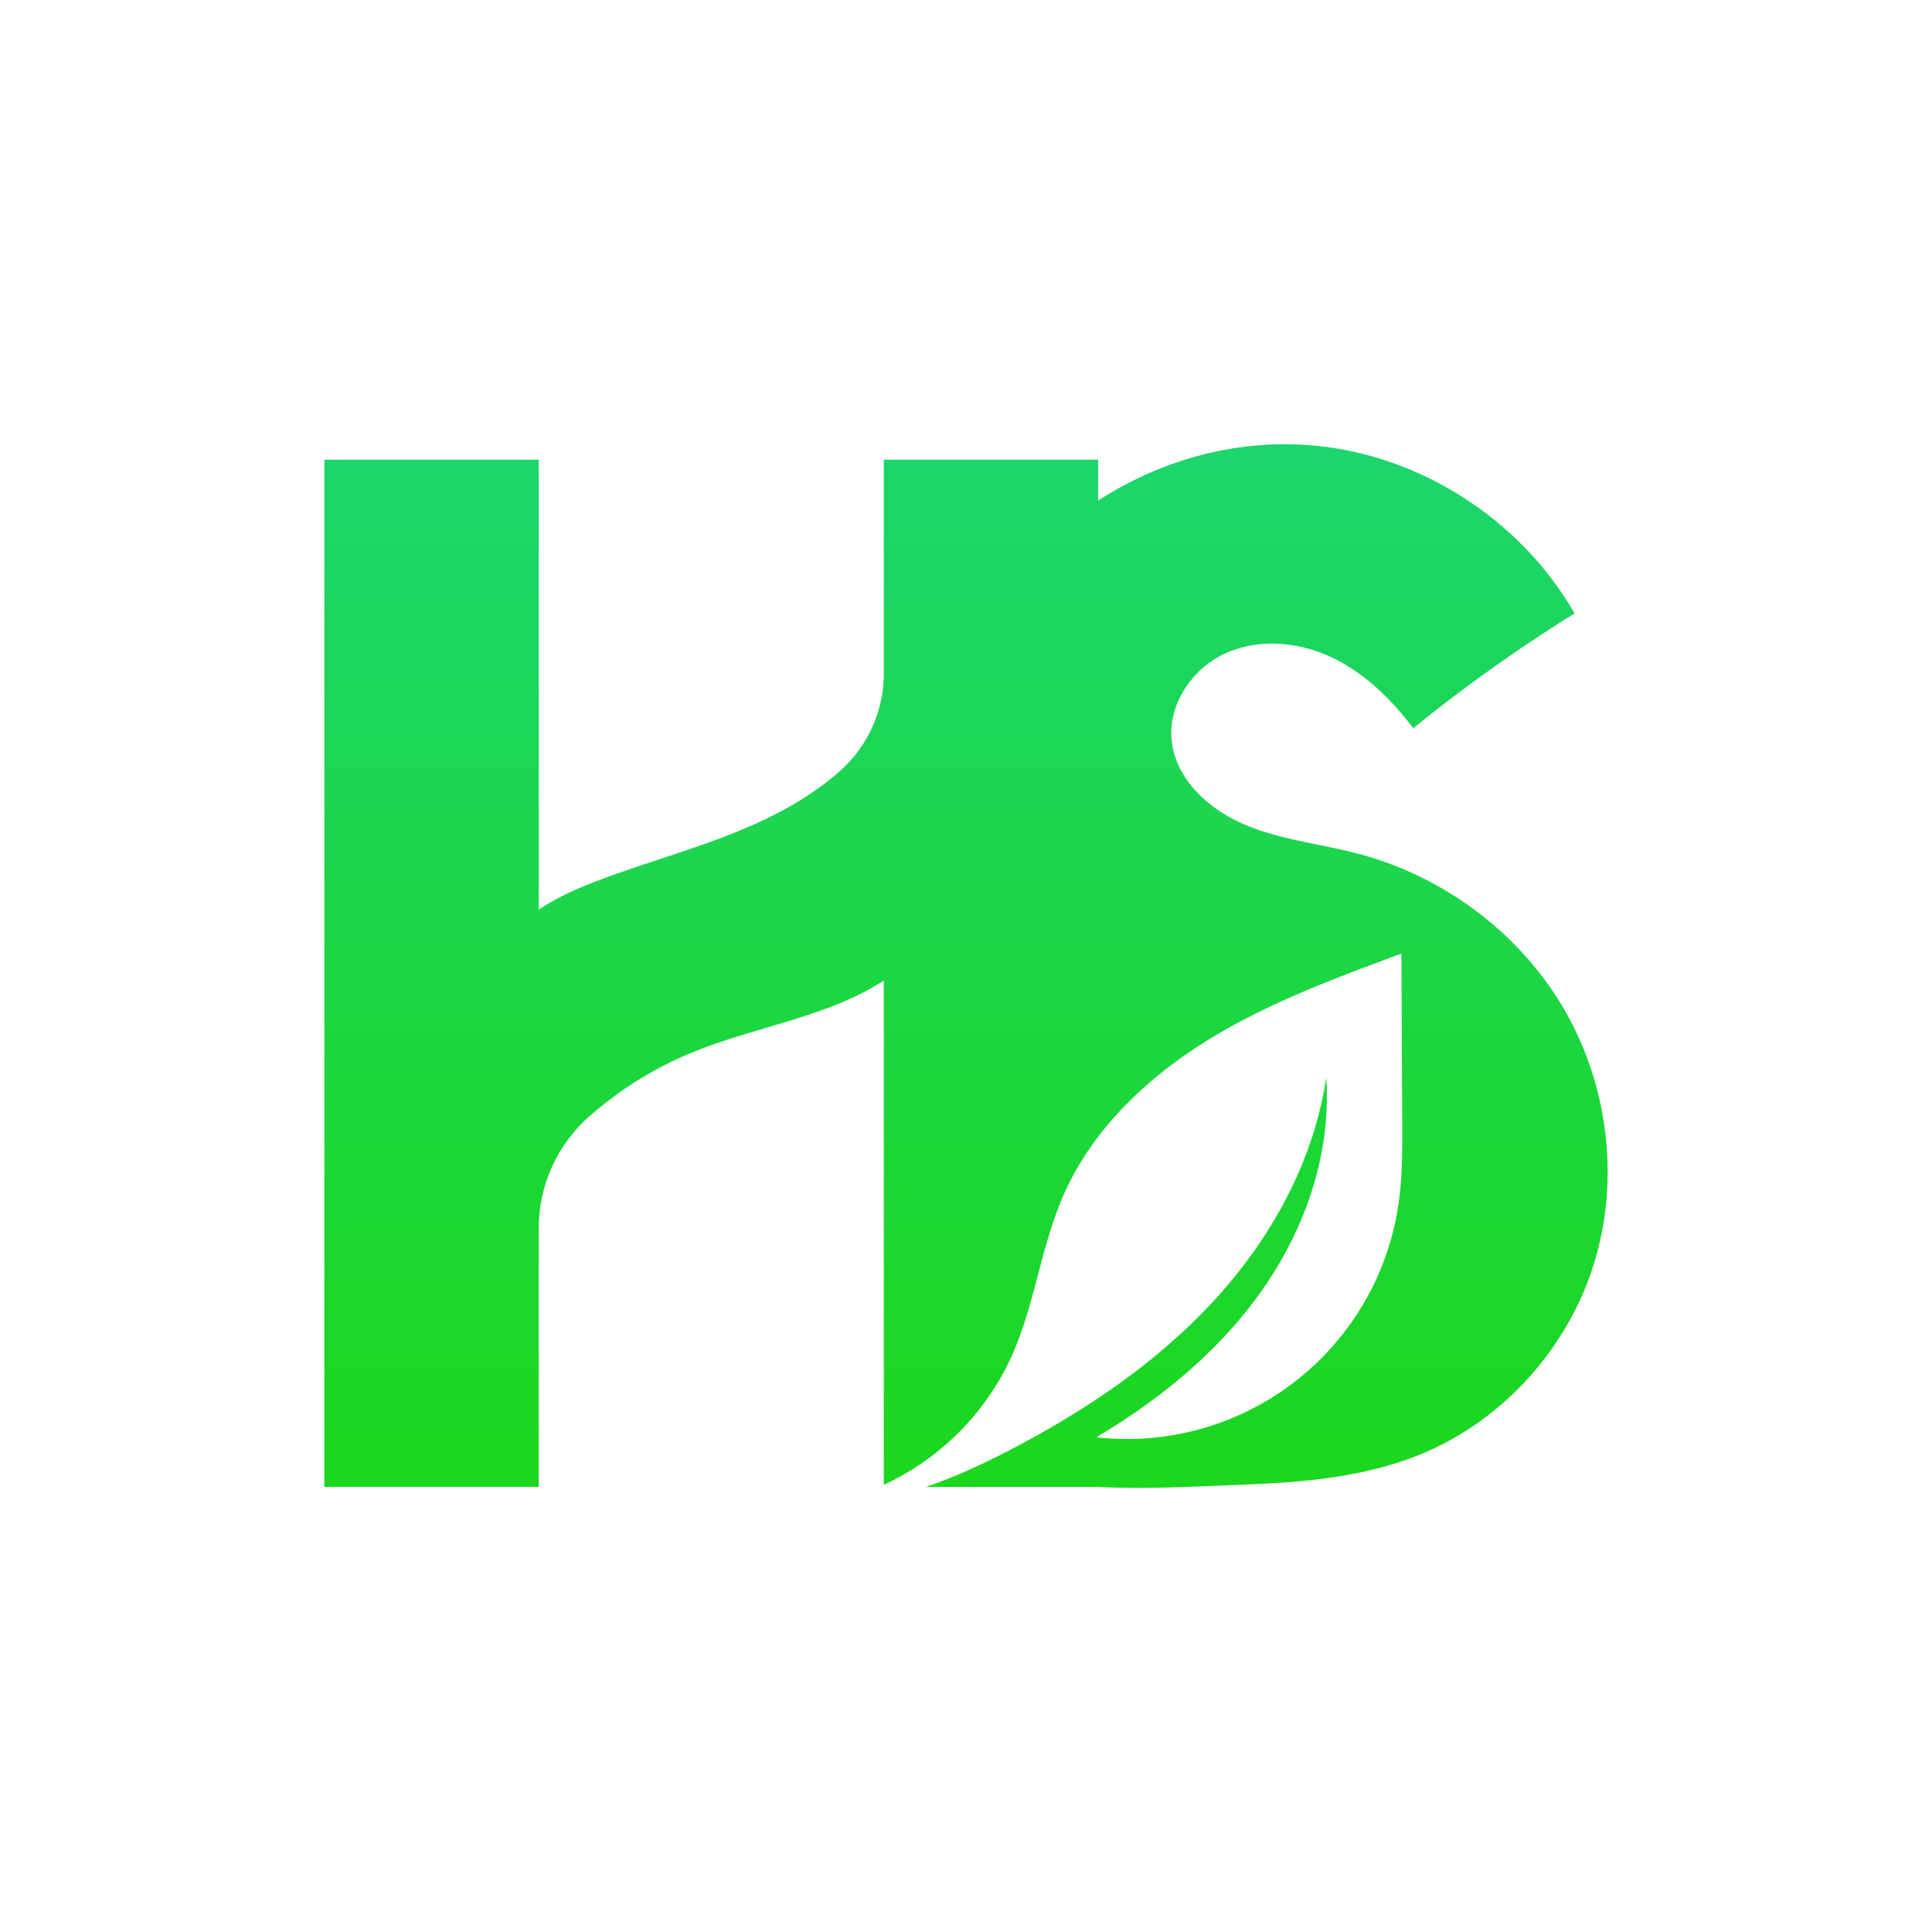 <svg id="Layer_1" data-name="Layer 1" xmlns="http://www.w3.org/2000/svg" xmlns:xlink="http://www.w3.org/1999/xlink" viewBox="0 0 1024 1024"><defs><style>.cls-1{fill:#fff;}.cls-2{fill:url(#linear-gradient);}</style><linearGradient id="linear-gradient" x1="512" y1="796.94" x2="512" y2="150.7" gradientUnits="userSpaceOnUse"><stop offset="0" stop-color="#1bd71b"/><stop offset="1" stop-color="#1cd679"/></linearGradient></defs><rect class="cls-1" width="1024" height="1024"/><path class="cls-2" d="M829.19,535.24c-23.33-40.3-63.37-70.38-108.34-82.49-20.14-5.42-41.3-7.44-60.56-15.44S623.14,413.25,621,392.49c-2-19.24,10.93-38.21,28.52-46.22s38.66-6.12,56.15,2.09,31.77,22.17,43.36,37.64a835.61,835.61,0,0,1,85.51-60.86c-27.06-47.3-76.89-80.86-130.88-88.16-41.37-5.59-84.45,4.34-121.61,28.31V243.63H468.44v113A69.08,69.08,0,0,1,446,407.93l-.26.24c-18.14,16.32-40.51,27.22-63.33,35.86S336,459.24,313.28,468.16c-9.53,3.74-19.24,8.24-27.74,14V243.63H171.92V788.07H285.54V651.24a79,79,0,0,1,25.86-58.67l.48-.43a192.46,192.46,0,0,1,52.87-33.43c27.52-11.66,57.47-16.79,84.82-28.86a137.92,137.92,0,0,0,18.87-10.13V787a138.42,138.42,0,0,0,67.5-67.63c6-13.27,9.91-27.37,13.65-41.53,4-15.21,7.94-30.47,14.29-44.83a151.73,151.73,0,0,1,18.19-30.55c15.51-20.39,35.81-37.38,57.72-50.94,32-19.84,67.67-33,103-46.11q.21,44.79.41,89.57c.06,14.48.12,29-2,43.33A145.4,145.4,0,0,1,582.07,761.9l-1-.1c.33-.2.68-.4,1-.61,33.8-20.19,64.87-45.81,87.37-78.11,22.74-32.62,36.29-72.43,33.48-112.09-6.52,44.57-29.34,85.75-59.91,118.82-18.07,19.56-38.77,36.42-60.94,51.22Q571.95,747.8,561.45,754q-13.32,7.9-27.08,15c-14.13,7.3-28.7,14.09-43.77,19.12h91.47c26.32,1.26,52.68-.29,79-1.31,31.56-1.23,63.63-4.25,92.79-16.38,43-17.9,76.94-55.84,90.84-100.29S852.53,575.54,829.19,535.24Z"/></svg>